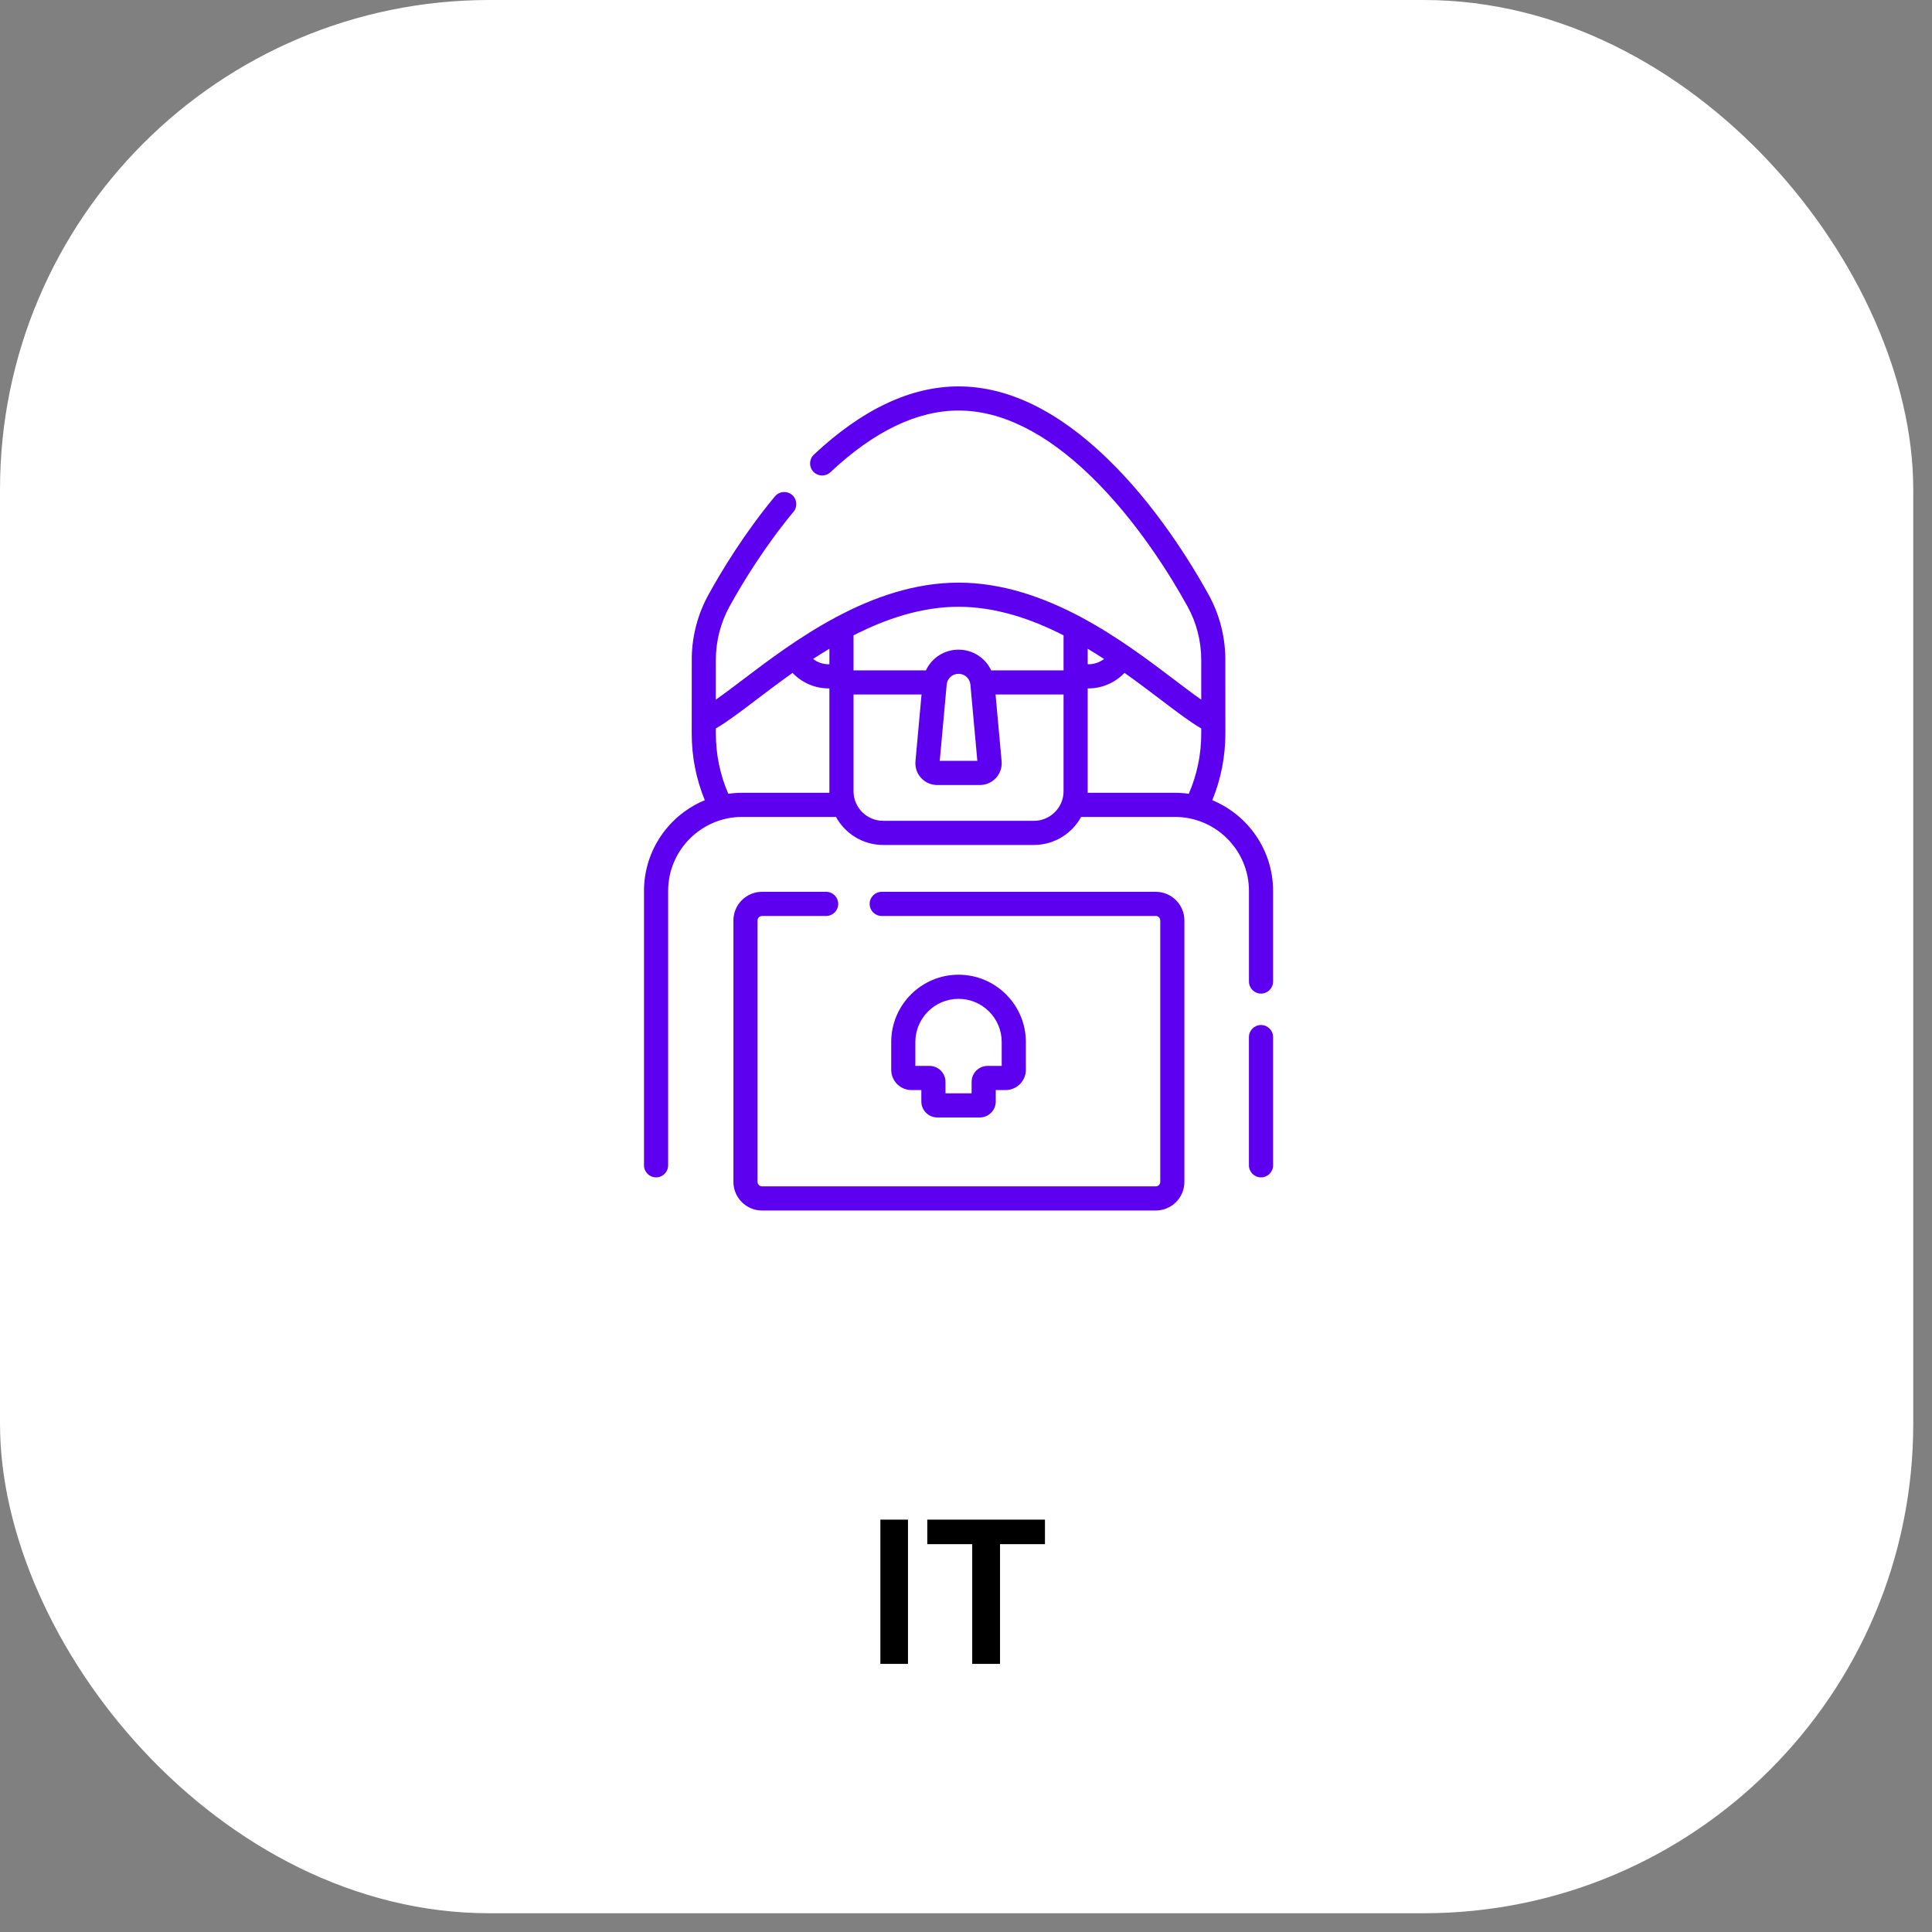 <svg width="75" height="75" viewBox="0 0 75 75" fill="none" xmlns="http://www.w3.org/2000/svg">
<rect x="0" y="0" width="75" height="75" fill="#808080" stroke="none"/>
<rect width="74.272" height="74.272" rx="19" fill="white"/>
<path d="M34.176 58.992H35.248V64.592H34.176V58.992ZM35.997 58.992H40.565V59.944H38.821V64.592H37.741V59.944H35.997V58.992Z" fill="black"/>
<path d="M47.061 31.064C47.398 30.241 47.569 29.371 47.569 28.469C47.569 28.469 47.568 25.513 47.567 25.501C47.548 24.654 47.325 23.823 46.92 23.089C46.265 21.901 44.883 19.635 42.989 17.804C41.066 15.943 39.121 15 37.211 15C35.355 15 33.466 15.891 31.595 17.648C31.406 17.826 31.397 18.122 31.574 18.311C31.751 18.5 32.048 18.509 32.237 18.331C33.928 16.743 35.601 15.937 37.211 15.937C38.87 15.937 40.595 16.792 42.337 18.477C44.143 20.224 45.469 22.4 46.099 23.541C46.448 24.172 46.632 24.891 46.632 25.62V27.161C46.333 26.952 45.991 26.693 45.622 26.413C44.636 25.664 43.4 24.727 41.99 23.971C41.983 23.967 41.975 23.963 41.968 23.959C40.535 23.195 38.924 22.618 37.21 22.618C33.8 22.618 30.79 24.902 28.799 26.413C28.43 26.693 28.087 26.952 27.789 27.161V25.62C27.789 24.891 27.973 24.172 28.321 23.541C28.832 22.615 29.678 21.226 30.804 19.867C30.969 19.668 30.941 19.372 30.742 19.207C30.543 19.042 30.247 19.07 30.082 19.269C28.91 20.684 28.031 22.127 27.501 23.089C27.096 23.823 26.873 24.655 26.854 25.501C26.853 25.513 26.852 28.47 26.852 28.47C26.852 29.371 27.023 30.242 27.36 31.064C25.977 31.635 25 32.999 25 34.587V45.238C25 45.496 25.21 45.706 25.469 45.706C25.727 45.706 25.937 45.496 25.937 45.238V34.586C25.937 33.002 27.226 31.713 28.81 31.713H32.452C32.807 32.361 33.495 32.801 34.284 32.801H40.137C40.926 32.801 41.614 32.361 41.969 31.713H45.611C47.195 31.713 48.484 33.002 48.484 34.586V38.103C48.484 38.361 48.694 38.571 48.952 38.571C49.211 38.571 49.421 38.361 49.421 38.103V34.586C49.421 32.999 48.444 31.635 47.061 31.064ZM42.224 25.184C42.441 25.314 42.653 25.447 42.859 25.581C42.688 25.713 42.477 25.787 42.252 25.787C42.242 25.787 42.233 25.786 42.224 25.786V25.184ZM41.287 24.664V26.023H38.477C38.253 25.544 37.771 25.22 37.21 25.22C36.65 25.22 36.168 25.544 35.944 26.023H33.134V24.664C34.394 24.021 35.776 23.555 37.21 23.555C38.644 23.555 40.027 24.021 41.287 24.664ZM36.75 26.578C36.772 26.338 36.97 26.157 37.211 26.157C37.451 26.157 37.649 26.338 37.671 26.578L37.94 29.536H36.481L36.75 26.578ZM32.197 25.786C32.188 25.786 32.178 25.787 32.169 25.787C31.947 25.787 31.735 25.712 31.563 25.581C31.769 25.446 31.98 25.314 32.197 25.184V25.786ZM28.81 30.776C28.628 30.776 28.448 30.79 28.273 30.815C27.952 30.075 27.789 29.287 27.789 28.469V28.278C28.221 28.028 28.739 27.635 29.366 27.159C29.787 26.839 30.258 26.483 30.767 26.122C31.13 26.503 31.634 26.724 32.169 26.724C32.178 26.724 32.187 26.723 32.197 26.723V30.714C32.197 30.735 32.198 30.755 32.198 30.776H28.81ZM40.137 31.864H34.284C33.65 31.864 33.134 31.348 33.134 30.714V26.96H35.774L35.538 29.554C35.517 29.789 35.596 30.024 35.755 30.199C35.915 30.373 36.142 30.474 36.378 30.474H38.042C38.279 30.474 38.506 30.373 38.665 30.199C38.825 30.024 38.904 29.789 38.883 29.554L38.647 26.96H41.287V30.714C41.287 31.348 40.771 31.864 40.137 31.864ZM42.223 30.776C42.223 30.755 42.224 30.735 42.224 30.714V26.723C42.233 26.723 42.242 26.724 42.252 26.724C42.785 26.724 43.291 26.5 43.653 26.121C44.163 26.482 44.633 26.839 45.055 27.159C45.682 27.635 46.2 28.028 46.632 28.278V28.469C46.632 29.287 46.469 30.075 46.148 30.815C45.972 30.79 45.793 30.776 45.611 30.776H42.223Z" fill="#5D00EF"/>
<path d="M48.952 39.791C48.693 39.791 48.483 40.001 48.483 40.26V45.238C48.483 45.496 48.693 45.706 48.952 45.706C49.211 45.706 49.421 45.496 49.421 45.238V40.26C49.421 40.001 49.211 39.791 48.952 39.791Z" fill="#5D00EF"/>
<path d="M44.867 34.62H34.227C33.969 34.62 33.759 34.83 33.759 35.089C33.759 35.348 33.969 35.558 34.227 35.558H44.867C44.963 35.558 45.041 35.636 45.041 35.732V45.88C45.041 45.976 44.963 46.054 44.867 46.054H29.582C29.486 46.054 29.408 45.976 29.408 45.88V35.732C29.408 35.636 29.486 35.558 29.582 35.558H32.071C32.329 35.558 32.539 35.348 32.539 35.089C32.539 34.83 32.329 34.62 32.071 34.62H29.582C28.969 34.62 28.471 35.119 28.471 35.732V45.88C28.471 46.493 28.969 46.992 29.582 46.992H44.867C45.48 46.992 45.978 46.493 45.978 45.88V35.732C45.978 35.119 45.48 34.62 44.867 34.62Z" fill="#5D00EF"/>
<path d="M36.386 43.38H38.035C38.377 43.38 38.655 43.102 38.655 42.76V42.316H39.038C39.471 42.316 39.824 41.963 39.824 41.53V40.452C39.824 39.01 38.651 37.838 37.21 37.838C35.769 37.838 34.597 39.01 34.597 40.452V41.53C34.597 41.963 34.949 42.316 35.382 42.316H35.766V42.76C35.766 43.102 36.044 43.38 36.386 43.38ZM35.534 41.378V40.452C35.534 39.527 36.286 38.775 37.21 38.775C38.135 38.775 38.886 39.527 38.886 40.452V41.378H38.337C37.996 41.378 37.718 41.657 37.718 41.998V42.443H36.703V41.998C36.703 41.657 36.425 41.378 36.083 41.378H35.534Z" fill="#5D00EF"/>
</svg>
